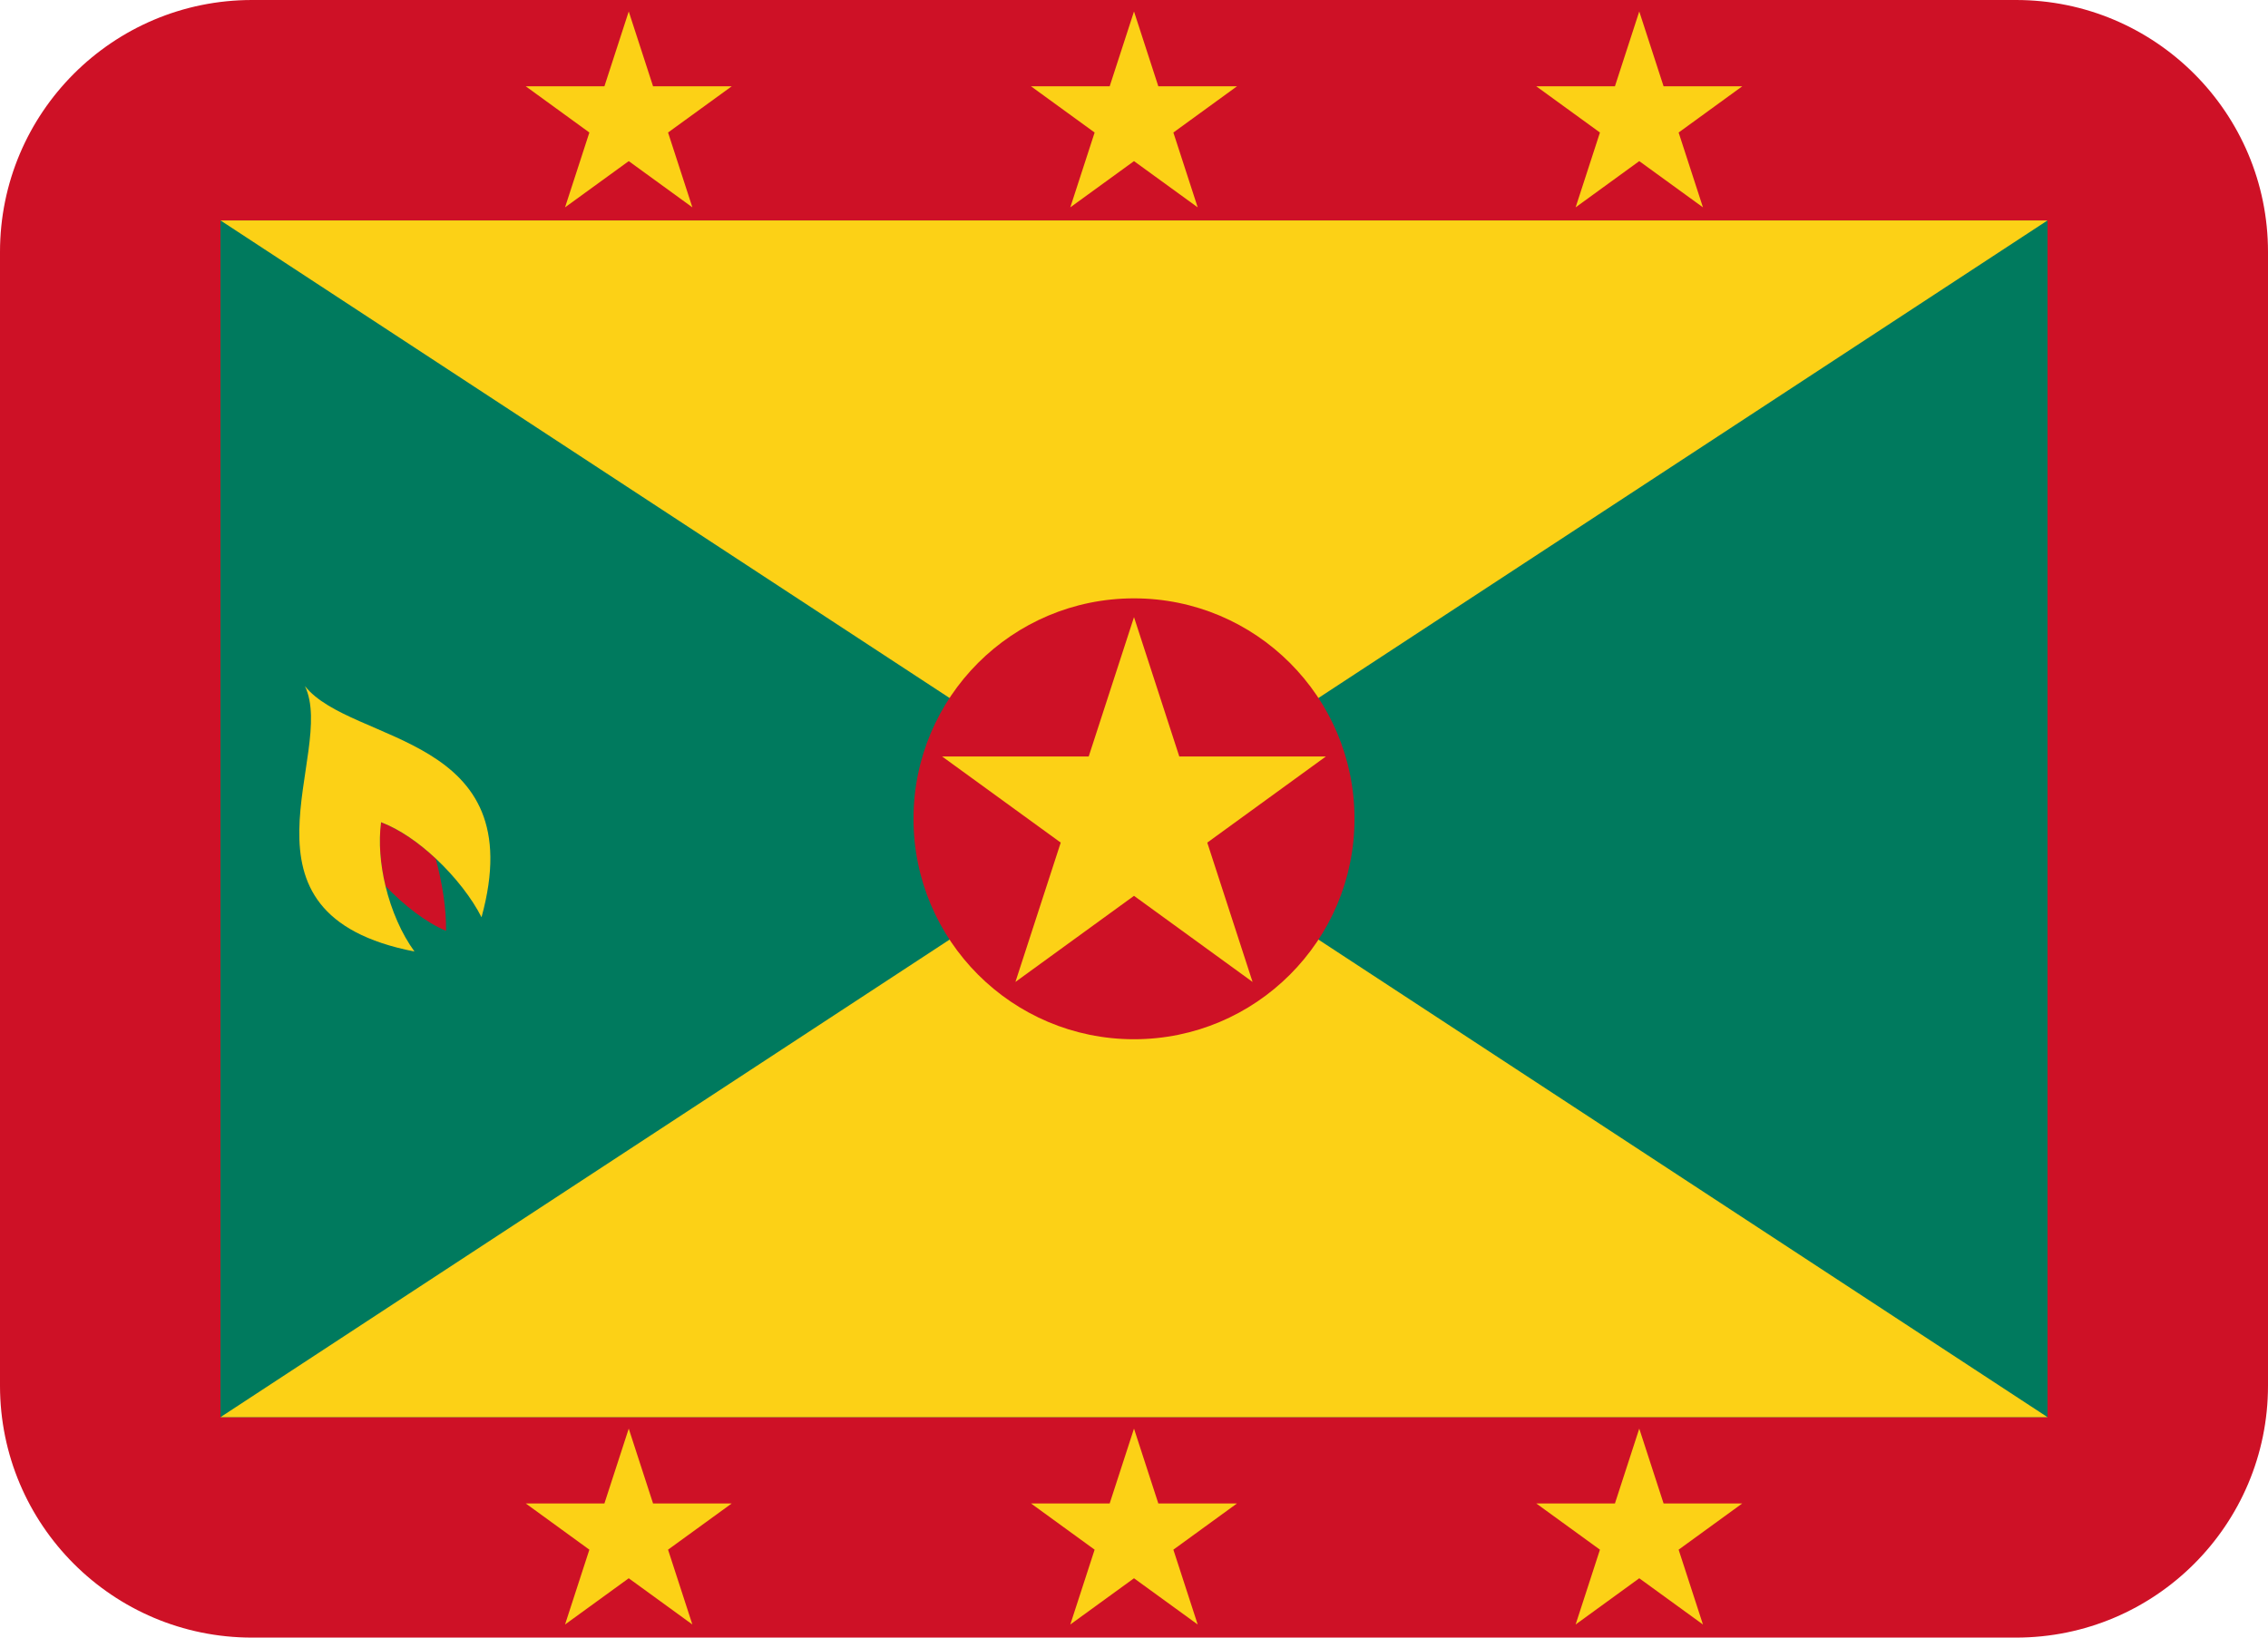 <?xml version="1.0" encoding="UTF-8" standalone="no"?>
<svg
   xmlns:dc="http://purl.org/dc/elements/1.1/"
   xmlns:cc="http://creativecommons.org/ns#"
   xmlns:rdf="http://www.w3.org/1999/02/22-rdf-syntax-ns#"
   xmlns:svg="http://www.w3.org/2000/svg"
   xmlns="http://www.w3.org/2000/svg"
   xmlns:sodipodi="http://sodipodi.sourceforge.net/DTD/sodipodi-0.dtd"
   xmlns:inkscape="http://www.inkscape.org/namespaces/inkscape"
   viewBox="0 0 36 26"
   id="svg2"
   version="1.1"
   inkscape:version="0.91 r13725"
   sodipodi:docname="1f1ec-1f1e9.svg"
   width="36"
   height="26">
  <defs
     id="defs20" />
  <sodipodi:namedview
     pagecolor="#ffffff"
     bordercolor="#666666"
     borderopacity="1"
     objecttolerance="10"
     gridtolerance="10"
     guidetolerance="10"
     inkscape:pageopacity="0"
     inkscape:pageshadow="2"
     inkscape:window-width="640"
     inkscape:window-height="480"
     id="namedview18"
     showgrid="false"
     inkscape:zoom="6.5555556"
     inkscape:cx="18"
     inkscape:cy="13"
     inkscape:window-x="0"
     inkscape:window-y="0"
     inkscape:window-maximized="0"
     inkscape:current-layer="svg2" />
  <path
     d="M 32,0 4,0 C 1.791,0 0,1.791 0,4 l 0,18 c 0,2.209 1.791,4 4,4 l 28,0 c 2.209,0 4,-1.791 4,-4 L 36,4 C 36,1.791 34.209,0 32,0 Z"
     id="path4"
     inkscape:connector-curvature="0"
     style="fill:#ce1126" />
  <path
     d="m 3.5,3.5 29,0 0,19 -29,0 z"
     id="path6"
     inkscape:connector-curvature="0"
     style="fill:#007a5e" />
  <path
     d="m 3.5,3.5 29,0 -29,19 29,0 -29,-19 z"
     id="path8"
     inkscape:connector-curvature="0"
     style="fill:#fcd116" />
  <circle
     cx="18"
     cy="13"
     r="3.5"
     id="circle10"
     style="fill:#ce1126" />
  <path
     d="m 18,9.798 0.719,2.213 2.326,0 -1.882,1.367 0.719,2.212 -1.882,-1.367 -1.882,1.367 0.719,-2.212 -1.882,-1.367 2.326,0 z m 0,-9.616 0.386,1.188 1.249,0 -1.01,0.734 0.386,1.188 L 18,2.558 16.989,3.292 17.375,2.104 16.365,1.37 l 1.249,0 z m 8.02,0 0.386,1.188 1.249,0 -1.01,0.734 0.386,1.188 -1.011,-0.734 -1.01,0.734 0.386,-1.188 -1.011,-0.734 1.249,0 z m -16.04,0 0.386,1.188 1.249,0 L 10.604,2.104 10.99,3.292 9.98,2.558 8.969,3.292 9.355,2.104 8.345,1.37 l 1.249,0 z m 8.02,22.5 0.386,1.188 1.249,0 -1.01,0.734 0.386,1.188 -1.011,-0.734 -1.011,0.734 0.386,-1.188 -1.01,-0.734 1.249,0 z m 8.02,0 0.386,1.188 1.249,0 -1.01,0.734 0.386,1.188 -1.011,-0.734 -1.01,0.734 0.386,-1.188 -1.011,-0.734 1.249,0 z m -16.04,0 0.386,1.188 1.249,0 -1.011,0.734 0.386,1.188 -1.01,-0.734 -1.011,0.734 0.386,-1.188 -1.01,-0.734 1.249,0 z"
     id="path12"
     inkscape:connector-curvature="0"
     style="fill:#fcd116" />
  <path
     d="M 6.118,14.067 C 6.422,14.382 6.763,14.646 7.08,14.779 7.085,14.43 7.023,14.031 6.916,13.631 6.648,13.38 6.344,13.167 6.048,13.054 c -0.043,0.318 -0.012,0.673 0.07,1.013 z"
     id="path14"
     inkscape:connector-curvature="0"
     style="fill:#ce1126" />
  <path
     d="m 7.643,14.563 c 0.803,-2.916 -2.06,-2.738 -2.803,-3.67 0.512,1.068 -1.329,3.617 1.739,4.214 -0.202,-0.276 -0.366,-0.649 -0.46,-1.04 -0.082,-0.34 -0.113,-0.695 -0.07,-1.013 0.297,0.113 0.6,0.326 0.868,0.577 0.313,0.293 0.578,0.637 0.726,0.932 z"
     id="path16"
     inkscape:connector-curvature="0"
     style="fill:#fcd116" />
</svg>
